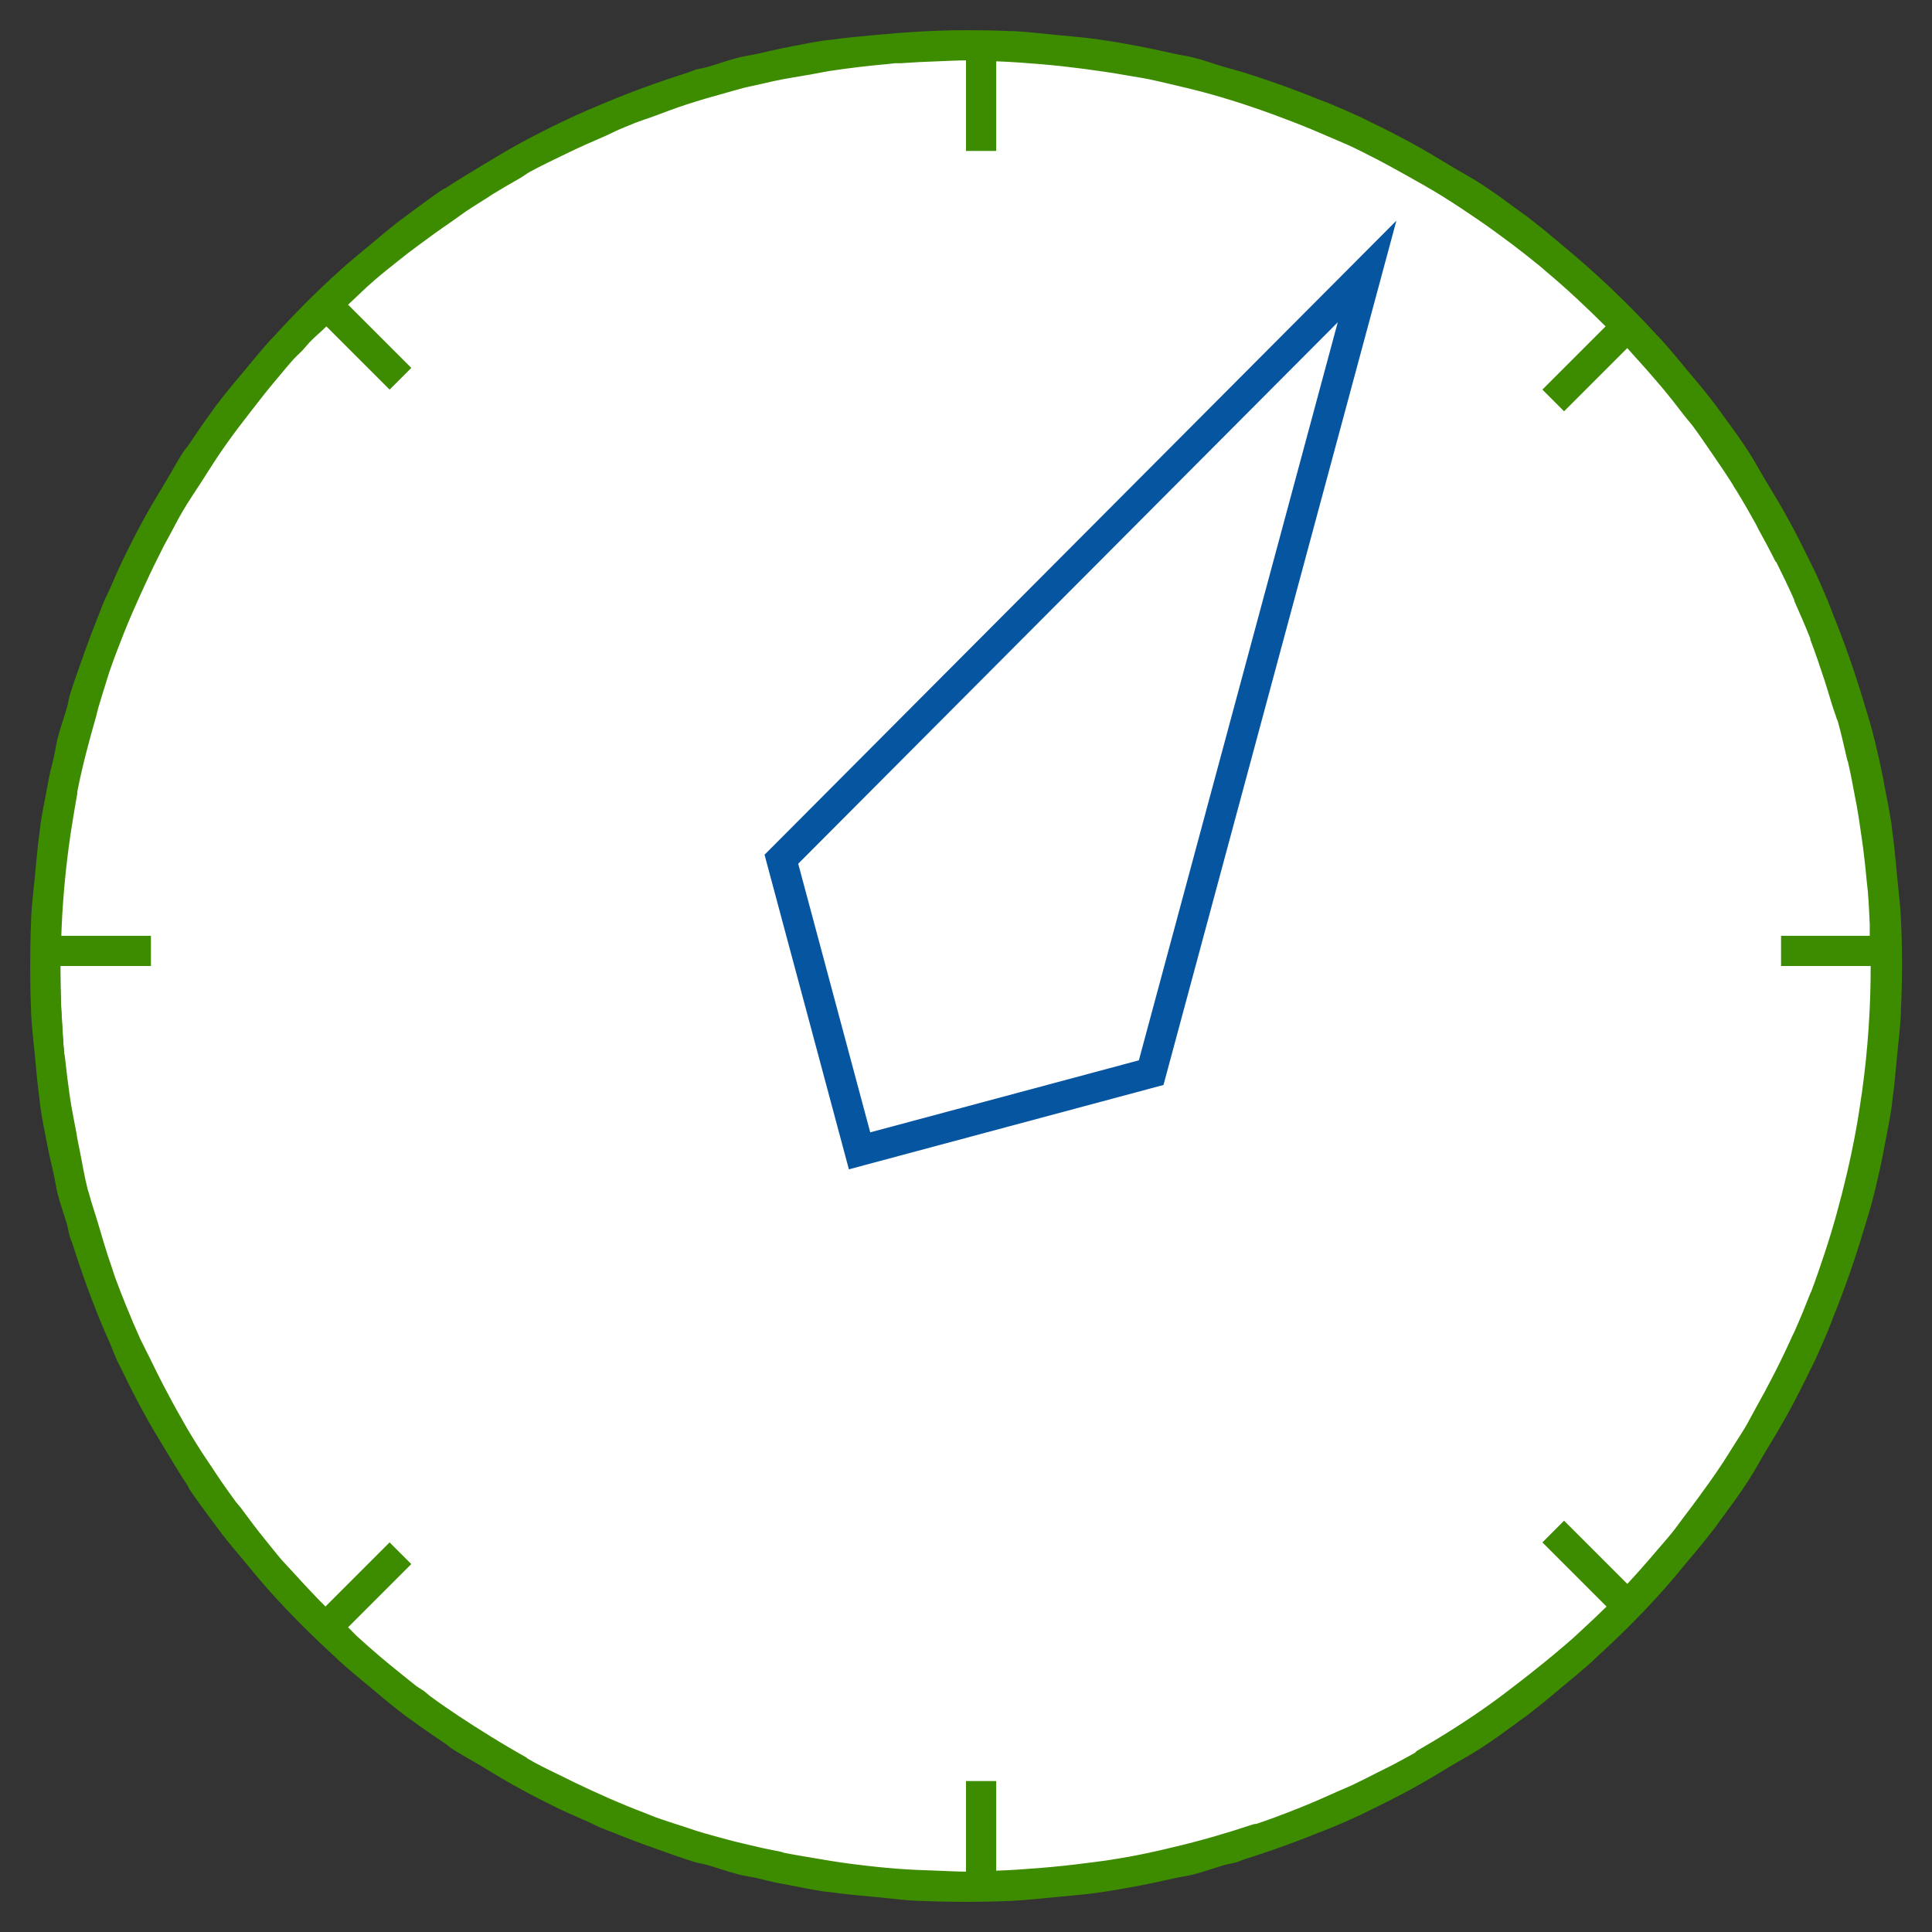 <?xml version="1.0" encoding="UTF-8" standalone="no"?>
<!-- Created with Inkscape (http://www.inkscape.org/) -->

<svg
   xmlns:dc="http://purl.org/dc/elements/1.1/"
   xmlns:cc="http://creativecommons.org/ns#"
   xmlns:rdf="http://www.w3.org/1999/02/22-rdf-syntax-ns#"
   xmlns:svg="http://www.w3.org/2000/svg"
   xmlns="http://www.w3.org/2000/svg"
   xmlns:sodipodi="http://sodipodi.sourceforge.net/DTD/sodipodi-0.dtd"
   xmlns:inkscape="http://www.inkscape.org/namespaces/inkscape"
   width="64px"
   height="64px"
   id="svg3380"
   version="1.1"
   inkscape:version="0.48.3.1 r9886"
   sodipodi:docname="compass.svg"
   inkscape:export-filename="/home/patrick/NetBeansProjects/sfxlib/src/dashfx/controls/res/compass.png"
   inkscape:export-xdpi="90"
   inkscape:export-ydpi="90">
  <rect width="100%" height="100%" fill="#333333" stroke="none"/>
  <defs
     id="defs3382" />
  <sodipodi:namedview
     id="base"
     pagecolor="#ffffff"
     bordercolor="#666666"
     borderopacity="1.0"
     inkscape:pageopacity="0.0"
     inkscape:pageshadow="2"
     inkscape:zoom="8.46875"
     inkscape:cx="32"
     inkscape:cy="32"
     inkscape:current-layer="layer1"
     showgrid="true"
     inkscape:document-units="px"
     inkscape:grid-bbox="true"
     showguides="false"
     inkscape:guide-bbox="true"
     inkscape:object-nodes="true"
     inkscape:snap-grids="true"
     inkscape:window-width="1366"
     inkscape:window-height="717"
     inkscape:window-x="1920"
     inkscape:window-y="407"
     inkscape:window-maximized="1">
    <inkscape:grid
       type="xygrid"
       id="grid3388" />
    <sodipodi:guide
       orientation="1,0"
       position="32,42"
       id="guide3395" />
    <sodipodi:guide
       orientation="0,1"
       position="-3,32"
       id="guide3397" />
    <sodipodi:guide
       orientation="0.866,-0.5"
       position="32,32"
       id="guide3401" />
  </sodipodi:namedview>
  <g
     id="layer1"
     inkscape:label="Layer 1"
     inkscape:groupmode="layer">
    <path
       sodipodi:type="arc"
       style="fill:#ffffff;fill-opacity:1;stroke:none"
       id="path9348"
       sodipodi:cx="31.751301"
       sodipodi:cy="36.453167"
       sodipodi:rx="30.248699"
       sodipodi:ry="26.546835"
       d="m 62,36.453 a 30.249,26.547 0 1 1 -60.497,0 30.249,26.547 0 1 1 60.497,0 z"
       transform="matrix(0.992,0,0,1.13,0.51,-9.195)" />
    <path
       style="fill:#3d8c00;fill-opacity:1;stroke:none"
       d="M 32 1 C 30.994 1 30.013 1.063 29.031 1.156 C 28.541 1.203 28.046 1.243 27.562 1.312 C 27.47 1.326 27.374 1.33 27.281 1.344 C 26.883 1.405 26.49 1.486 26.094 1.562 C 25.758 1.627 25.425 1.706 25.094 1.781 C 24.887 1.828 24.674 1.855 24.469 1.906 C 24.12 1.993 23.782 2.12 23.438 2.219 C 23.304 2.257 23.164 2.273 23.031 2.312 C 22.947 2.338 22.866 2.38 22.781 2.406 C 22.438 2.513 22.09 2.631 21.75 2.75 C 21.275 2.916 20.808 3.093 20.344 3.281 C 19.743 3.526 19.144 3.782 18.562 4.062 C 18.105 4.282 17.667 4.506 17.219 4.75 C 16.787 4.985 16.36 5.243 15.938 5.5 C 15.552 5.734 15.158 5.966 14.781 6.219 C 14.743 6.244 14.695 6.255 14.656 6.281 C 14.321 6.508 13.984 6.759 13.656 7 C 13.489 7.123 13.321 7.249 13.156 7.375 C 12.853 7.608 12.578 7.848 12.281 8.094 C 11.934 8.381 11.588 8.664 11.25 8.969 C 10.48 9.662 9.759 10.39 9.062 11.156 C 9.033 11.188 8.998 11.218 8.969 11.25 C 8.666 11.586 8.381 11.933 8.094 12.281 C 7.848 12.578 7.608 12.853 7.375 13.156 C 7.303 13.251 7.227 13.342 7.156 13.438 C 7.102 13.51 7.054 13.583 7 13.656 C 6.731 14.022 6.472 14.403 6.219 14.781 C 6.182 14.836 6.13 14.883 6.094 14.938 C 5.881 15.259 5.701 15.607 5.5 15.938 C 5.243 16.36 4.985 16.787 4.75 17.219 C 4.506 17.667 4.282 18.105 4.062 18.562 C 3.918 18.862 3.79 19.166 3.656 19.469 C 3.587 19.626 3.505 19.779 3.438 19.938 C 3.382 20.07 3.335 20.211 3.281 20.344 C 3.093 20.808 2.916 21.275 2.75 21.75 C 2.6 22.177 2.444 22.596 2.312 23.031 C 2.273 23.164 2.257 23.304 2.219 23.438 C 2.12 23.782 1.993 24.12 1.906 24.469 C 1.855 24.674 1.828 24.887 1.781 25.094 C 1.731 25.313 1.67 25.529 1.625 25.75 C 1.602 25.863 1.584 25.98 1.562 26.094 C 1.487 26.487 1.405 26.883 1.344 27.281 C 1.329 27.374 1.326 27.469 1.312 27.562 C 1.243 28.046 1.203 28.541 1.156 29.031 C 1.112 29.491 1.055 29.941 1.031 30.406 C 1.03 30.438 1.033 30.469 1.031 30.5 C 1.008 30.998 1 31.496 1 32 C 1 32.496 1.008 33.005 1.031 33.5 C 1.033 33.531 1.03 33.563 1.031 33.594 C 1.055 34.058 1.112 34.506 1.156 34.969 C 1.203 35.459 1.243 35.954 1.312 36.438 C 1.326 36.53 1.33 36.626 1.344 36.719 C 1.405 37.117 1.486 37.51 1.562 37.906 C 1.627 38.242 1.706 38.575 1.781 38.906 C 1.828 39.113 1.855 39.326 1.906 39.531 C 1.993 39.88 2.12 40.218 2.219 40.562 C 2.257 40.696 2.273 40.836 2.312 40.969 C 2.338 41.053 2.38 41.134 2.406 41.219 C 2.513 41.562 2.631 41.91 2.75 42.25 C 2.916 42.725 3.093 43.192 3.281 43.656 C 3.401 43.95 3.528 44.242 3.656 44.531 C 3.733 44.705 3.795 44.89 3.875 45.062 C 3.934 45.189 4.002 45.312 4.062 45.438 C 4.282 45.895 4.506 46.333 4.75 46.781 C 4.985 47.213 5.243 47.64 5.5 48.062 C 5.734 48.448 5.966 48.842 6.219 49.219 C 6.244 49.257 6.255 49.305 6.281 49.344 C 6.508 49.679 6.759 50.016 7 50.344 C 7.123 50.511 7.249 50.679 7.375 50.844 C 7.608 51.147 7.848 51.422 8.094 51.719 C 8.381 52.066 8.664 52.412 8.969 52.75 C 9.662 53.52 10.39 54.241 11.156 54.938 C 11.188 54.967 11.218 55.002 11.25 55.031 C 11.586 55.334 11.933 55.618 12.281 55.906 C 12.578 56.152 12.853 56.392 13.156 56.625 C 13.251 56.697 13.342 56.773 13.438 56.844 C 13.51 56.898 13.583 56.946 13.656 57 C 14.022 57.269 14.403 57.528 14.781 57.781 C 14.836 57.818 14.883 57.87 14.938 57.906 C 15.259 58.119 15.607 58.299 15.938 58.5 C 16.36 58.757 16.787 59.015 17.219 59.25 C 17.667 59.494 18.105 59.718 18.562 59.938 C 18.862 60.082 19.166 60.21 19.469 60.344 C 19.626 60.413 19.779 60.495 19.938 60.562 C 20.07 60.618 20.211 60.665 20.344 60.719 C 20.808 60.907 21.275 61.084 21.75 61.25 C 22.177 61.4 22.596 61.556 23.031 61.688 C 23.164 61.727 23.304 61.743 23.438 61.781 C 23.782 61.88 24.12 62.007 24.469 62.094 C 24.674 62.145 24.887 62.172 25.094 62.219 C 25.313 62.269 25.529 62.33 25.75 62.375 C 25.863 62.398 25.98 62.416 26.094 62.438 C 26.487 62.513 26.883 62.595 27.281 62.656 C 27.374 62.671 27.469 62.674 27.562 62.688 C 28.046 62.757 28.541 62.797 29.031 62.844 C 29.491 62.888 29.941 62.945 30.406 62.969 C 30.438 62.97 30.469 62.967 30.5 62.969 C 30.998 62.992 31.496 63 32 63 C 32.504 63 33.002 62.992 33.5 62.969 C 33.995 62.945 34.475 62.891 34.969 62.844 C 35.459 62.797 35.954 62.757 36.438 62.688 C 37.264 62.568 38.089 62.405 38.906 62.219 C 39.113 62.172 39.326 62.145 39.531 62.094 C 39.88 62.007 40.216 61.881 40.562 61.781 C 40.696 61.743 40.836 61.727 40.969 61.688 C 41.053 61.662 41.134 61.62 41.219 61.594 C 41.568 61.485 41.906 61.37 42.25 61.25 C 42.725 61.084 43.192 60.907 43.656 60.719 C 43.789 60.665 43.93 60.618 44.062 60.562 C 44.397 60.421 44.734 60.278 45.062 60.125 C 45.191 60.065 45.31 59.999 45.438 59.938 C 45.895 59.718 46.333 59.494 46.781 59.25 C 47.213 59.015 47.64 58.757 48.062 58.5 C 48.393 58.299 48.741 58.119 49.062 57.906 C 49.155 57.845 49.252 57.781 49.344 57.719 C 49.682 57.49 50.015 57.241 50.344 57 C 50.417 56.946 50.49 56.898 50.562 56.844 C 50.658 56.773 50.749 56.697 50.844 56.625 C 51.147 56.392 51.422 56.152 51.719 55.906 C 52.067 55.618 52.414 55.334 52.75 55.031 C 52.782 55.002 52.812 54.967 52.844 54.938 C 53.61 54.241 54.338 53.52 55.031 52.75 C 55.336 52.412 55.619 52.066 55.906 51.719 C 56.152 51.422 56.392 51.147 56.625 50.844 C 56.698 50.748 56.772 50.659 56.844 50.562 C 56.897 50.491 56.947 50.416 57 50.344 C 57.241 50.016 57.492 49.679 57.719 49.344 C 57.781 49.251 57.845 49.156 57.906 49.062 C 58.12 48.739 58.3 48.392 58.5 48.062 C 58.757 47.64 59.015 47.213 59.25 46.781 C 59.494 46.333 59.718 45.895 59.938 45.438 C 59.998 45.312 60.066 45.189 60.125 45.062 C 60.277 44.735 60.422 44.395 60.562 44.062 C 60.619 43.929 60.664 43.79 60.719 43.656 C 60.907 43.192 61.084 42.725 61.25 42.25 C 61.369 41.91 61.487 41.562 61.594 41.219 C 61.636 41.084 61.679 40.948 61.719 40.812 C 61.824 40.457 61.939 40.108 62.031 39.75 C 62.063 39.626 62.095 39.5 62.125 39.375 C 62.216 39.003 62.298 38.624 62.375 38.25 C 62.398 38.137 62.416 38.02 62.438 37.906 C 62.514 37.51 62.595 37.117 62.656 36.719 C 62.67 36.626 62.674 36.53 62.688 36.438 C 62.757 35.954 62.797 35.459 62.844 34.969 C 62.888 34.506 62.945 34.058 62.969 33.594 C 62.97 33.563 62.967 33.531 62.969 33.5 C 63.018 32.478 63.021 31.428 62.969 30.406 C 62.945 29.941 62.888 29.491 62.844 29.031 C 62.797 28.541 62.757 28.046 62.688 27.562 C 62.674 27.469 62.671 27.374 62.656 27.281 C 62.595 26.883 62.513 26.487 62.438 26.094 C 62.416 25.98 62.398 25.863 62.375 25.75 C 62.298 25.372 62.216 24.998 62.125 24.625 C 62.094 24.5 62.063 24.375 62.031 24.25 C 61.939 23.892 61.823 23.54 61.719 23.188 C 61.679 23.053 61.635 22.916 61.594 22.781 C 61.485 22.432 61.37 22.094 61.25 21.75 C 61.084 21.275 60.907 20.808 60.719 20.344 C 60.665 20.211 60.618 20.07 60.562 19.938 C 60.421 19.603 60.278 19.266 60.125 18.938 C 60.065 18.809 59.999 18.69 59.938 18.562 C 59.718 18.105 59.494 17.667 59.25 17.219 C 59.015 16.787 58.757 16.36 58.5 15.938 C 58.299 15.607 58.119 15.259 57.906 14.938 C 57.845 14.845 57.781 14.748 57.719 14.656 C 57.49 14.318 57.241 13.985 57 13.656 C 56.946 13.583 56.898 13.51 56.844 13.438 C 56.773 13.342 56.697 13.251 56.625 13.156 C 56.392 12.853 56.152 12.578 55.906 12.281 C 55.618 11.933 55.334 11.586 55.031 11.25 C 55.002 11.218 54.967 11.188 54.938 11.156 C 53.937 10.055 52.867 9.041 51.719 8.094 C 51.422 7.848 51.147 7.608 50.844 7.375 C 50.748 7.302 50.659 7.228 50.562 7.156 C 50.491 7.103 50.416 7.053 50.344 7 C 50.016 6.759 49.679 6.508 49.344 6.281 C 49.251 6.219 49.156 6.155 49.062 6.094 C 48.739 5.88 48.392 5.7 48.062 5.5 C 47.64 5.243 47.213 4.985 46.781 4.75 C 46.333 4.506 45.895 4.282 45.438 4.062 C 45.312 4.002 45.189 3.934 45.062 3.875 C 44.735 3.723 44.395 3.578 44.062 3.438 C 43.929 3.381 43.79 3.336 43.656 3.281 C 43.192 3.093 42.725 2.916 42.25 2.75 C 41.91 2.631 41.562 2.513 41.219 2.406 C 41.003 2.339 40.781 2.281 40.562 2.219 C 40.216 2.119 39.88 1.993 39.531 1.906 C 39.326 1.855 39.113 1.828 38.906 1.781 C 38.089 1.595 37.264 1.432 36.438 1.312 C 35.954 1.243 35.459 1.203 34.969 1.156 C 34.506 1.112 34.058 1.055 33.594 1.031 C 33.563 1.03 33.531 1.033 33.5 1.031 C 33.005 1.008 32.496 1 32 1 z M 32 2 L 32 5 L 33 5 L 33 2.031 C 33.493 2.048 33.982 2.085 34.469 2.125 C 34.955 2.165 35.427 2.219 35.906 2.281 C 36.386 2.344 36.872 2.415 37.344 2.5 C 37.586 2.544 37.821 2.575 38.062 2.625 C 38.293 2.672 38.522 2.729 38.75 2.781 C 39.214 2.888 39.669 2.997 40.125 3.125 C 41.036 3.381 41.939 3.693 42.812 4.031 C 43.249 4.2 43.667 4.374 44.094 4.562 C 44.332 4.667 44.577 4.764 44.812 4.875 C 45 4.964 45.19 5.064 45.375 5.156 C 45.791 5.364 46.189 5.586 46.594 5.812 C 46.998 6.039 47.388 6.256 47.781 6.5 C 48.174 6.744 48.588 7.02 48.969 7.281 C 49.349 7.543 49.726 7.816 50.094 8.094 C 50.387 8.317 50.682 8.546 50.969 8.781 C 51.033 8.834 51.093 8.885 51.156 8.938 C 51.167 8.947 51.176 8.959 51.188 8.969 C 51.883 9.549 52.547 10.172 53.188 10.812 L 51.094 12.906 L 51.812 13.625 L 53.906 11.531 C 53.991 11.622 54.072 11.721 54.156 11.812 C 54.402 12.082 54.641 12.349 54.875 12.625 C 54.938 12.699 55.001 12.769 55.062 12.844 C 55.312 13.143 55.545 13.443 55.781 13.75 C 55.823 13.804 55.865 13.852 55.906 13.906 C 55.955 13.971 56.014 14.029 56.062 14.094 C 56.29 14.399 56.503 14.718 56.719 15.031 C 56.947 15.363 57.191 15.721 57.406 16.062 C 57.418 16.082 57.425 16.106 57.438 16.125 C 57.457 16.156 57.481 16.188 57.5 16.219 C 57.731 16.591 57.943 16.964 58.156 17.344 C 58.191 17.405 58.216 17.47 58.25 17.531 C 58.445 17.884 58.633 18.235 58.812 18.594 C 58.819 18.606 58.837 18.612 58.844 18.625 C 59.048 19.034 59.254 19.459 59.438 19.875 C 59.441 19.884 59.434 19.898 59.438 19.906 C 59.623 20.326 59.804 20.73 59.969 21.156 C 59.972 21.165 59.965 21.178 59.969 21.188 C 60.138 21.624 60.289 22.085 60.438 22.531 C 60.527 22.8 60.605 23.072 60.688 23.344 C 60.735 23.5 60.799 23.656 60.844 23.812 C 60.85 23.835 60.869 23.853 60.875 23.875 C 60.994 24.299 61.087 24.728 61.188 25.156 C 61.195 25.188 61.211 25.218 61.219 25.25 C 61.315 25.668 61.391 26.079 61.469 26.5 C 61.478 26.552 61.491 26.604 61.5 26.656 C 61.572 27.059 61.632 27.471 61.688 27.875 C 61.698 27.948 61.709 28.021 61.719 28.094 C 61.769 28.478 61.808 28.865 61.844 29.25 C 61.852 29.345 61.867 29.436 61.875 29.531 C 61.905 29.896 61.921 30.26 61.938 30.625 C 61.943 30.75 61.933 30.875 61.938 31 L 59 31 L 59 32 L 61.969 32 C 61.969 33.381 61.877 34.755 61.688 36.125 C 61.624 36.582 61.553 37.046 61.469 37.5 C 61.385 37.954 61.293 38.393 61.188 38.844 C 60.977 39.745 60.732 40.649 60.438 41.531 C 60.297 41.95 60.159 42.368 60 42.781 C 59.992 42.803 59.977 42.822 59.969 42.844 C 59.888 43.052 59.804 43.263 59.719 43.469 C 59.627 43.691 59.535 43.904 59.438 44.125 C 59.418 44.168 59.394 44.207 59.375 44.25 C 59.011 45.064 58.597 45.871 58.156 46.656 C 58.041 46.86 57.932 47.08 57.812 47.281 C 57.692 47.484 57.563 47.675 57.438 47.875 C 57.312 48.075 57.192 48.272 57.062 48.469 C 57.042 48.5 57.021 48.532 57 48.562 C 56.76 48.924 56.505 49.275 56.25 49.625 C 56.097 49.835 55.94 50.043 55.781 50.25 C 55.654 50.416 55.537 50.587 55.406 50.75 C 55.234 50.965 55.054 51.164 54.875 51.375 C 54.559 51.747 54.243 52.109 53.906 52.469 L 51.812 50.375 L 51.094 51.094 L 53.188 53.188 L 53.219 53.219 C 52.995 53.442 52.762 53.659 52.531 53.875 C 52.396 54.002 52.262 54.126 52.125 54.25 C 51.912 54.442 51.687 54.626 51.469 54.812 C 51.307 54.951 51.133 55.084 50.969 55.219 C 50.772 55.38 50.576 55.532 50.375 55.688 C 50.003 55.976 49.635 56.26 49.25 56.531 C 48.503 57.057 47.733 57.543 46.938 58 C 46.912 58.014 46.9 58.048 46.875 58.062 C 46.624 58.206 46.379 58.333 46.125 58.469 C 45.959 58.557 45.792 58.633 45.625 58.719 C 45.36 58.854 45.081 58.998 44.812 59.125 C 44.651 59.201 44.475 59.27 44.312 59.344 C 43.878 59.54 43.445 59.731 43 59.906 C 42.725 60.014 42.465 60.119 42.188 60.219 C 42.01 60.283 41.835 60.346 41.656 60.406 C 41.607 60.423 41.549 60.421 41.5 60.438 C 40.638 60.725 39.769 60.978 38.875 61.188 C 38.609 61.25 38.33 61.32 38.062 61.375 C 37.855 61.418 37.646 61.462 37.438 61.5 C 37.185 61.546 36.941 61.585 36.688 61.625 C 36.45 61.662 36.208 61.687 35.969 61.719 C 35.479 61.784 34.997 61.834 34.5 61.875 C 34.003 61.916 33.503 61.952 33 61.969 L 33 59 L 32 59 L 32 62 C 31.687 62 31.376 61.979 31.062 61.969 C 30.624 61.955 30.188 61.939 29.75 61.906 C 29.247 61.869 28.745 61.812 28.25 61.75 C 27.783 61.691 27.308 61.612 26.844 61.531 C 26.548 61.48 26.263 61.435 25.969 61.375 C 25.937 61.368 25.907 61.35 25.875 61.344 C 25.623 61.291 25.376 61.247 25.125 61.188 C 24.781 61.106 24.436 61.031 24.094 60.938 C 23.763 60.847 23.422 60.758 23.094 60.656 C 22.968 60.617 22.843 60.572 22.719 60.531 C 22.374 60.419 22.029 60.312 21.688 60.188 C 21.583 60.149 21.479 60.102 21.375 60.062 C 20.57 59.758 19.781 59.407 19 59.031 C 18.917 58.991 18.833 58.947 18.75 58.906 C 18.394 58.731 18.037 58.565 17.688 58.375 C 17.613 58.335 17.543 58.291 17.469 58.25 C 17.456 58.243 17.45 58.226 17.438 58.219 C 17.023 57.988 16.621 57.749 16.219 57.5 C 15.554 57.088 14.887 56.656 14.25 56.188 C 14.185 56.14 14.127 56.08 14.062 56.031 C 13.973 55.964 13.87 55.912 13.781 55.844 C 13.623 55.723 13.469 55.593 13.312 55.469 C 13.08 55.283 12.852 55.098 12.625 54.906 C 12.358 54.68 12.105 54.456 11.844 54.219 C 11.736 54.121 11.637 54.006 11.531 53.906 L 13.625 51.812 L 12.906 51.094 L 10.781 53.219 C 10.421 52.858 10.061 52.472 9.719 52.094 C 9.595 51.956 9.465 51.827 9.344 51.688 C 9.147 51.461 8.972 51.232 8.781 51 C 8.494 50.649 8.238 50.298 7.969 49.938 C 7.92 49.872 7.861 49.816 7.812 49.75 C 7.655 49.536 7.495 49.311 7.344 49.094 C 7.236 48.939 7.136 48.782 7.031 48.625 C 6.905 48.436 6.778 48.253 6.656 48.062 C 6.518 47.845 6.382 47.627 6.25 47.406 C 6.164 47.262 6.084 47.114 6 46.969 C 5.805 46.63 5.62 46.285 5.438 45.938 C 5.274 45.626 5.121 45.315 4.969 45 C 4.908 44.874 4.84 44.752 4.781 44.625 C 4.742 44.541 4.695 44.46 4.656 44.375 C 4.493 44.014 4.336 43.647 4.188 43.281 C 4.055 42.954 3.933 42.643 3.812 42.312 C 3.768 42.19 3.731 42.061 3.688 41.938 C 3.527 41.479 3.387 40.995 3.25 40.531 C 3.147 40.183 3.028 39.851 2.938 39.5 C 2.929 39.469 2.914 39.438 2.906 39.406 C 2.792 38.958 2.718 38.488 2.625 38.031 C 2.604 37.927 2.583 37.823 2.562 37.719 C 2.55 37.656 2.543 37.594 2.531 37.531 C 2.455 37.125 2.372 36.724 2.312 36.312 C 2.253 35.899 2.199 35.478 2.156 35.062 C 2.15 35 2.131 34.937 2.125 34.875 C 2.094 34.553 2.083 34.229 2.062 33.906 C 2.053 33.75 2.039 33.594 2.031 33.438 C 2.008 32.958 2 32.48 2 32 L 5 32 L 5 31 L 2.031 31 C 2.065 29.994 2.151 29.01 2.281 28.031 C 2.327 27.687 2.38 27.34 2.438 27 C 2.478 26.761 2.517 26.518 2.562 26.281 C 2.566 26.261 2.559 26.239 2.562 26.219 C 2.728 25.373 2.953 24.537 3.188 23.719 C 3.211 23.635 3.225 23.552 3.25 23.469 C 3.32 23.232 3.393 22.985 3.469 22.75 C 3.523 22.583 3.568 22.416 3.625 22.25 C 3.771 21.824 3.928 21.42 4.094 21 C 4.269 20.555 4.46 20.122 4.656 19.688 C 4.852 19.253 5.066 18.798 5.281 18.375 C 5.335 18.27 5.383 18.166 5.438 18.062 C 5.497 17.949 5.564 17.832 5.625 17.719 C 5.762 17.467 5.888 17.216 6.031 16.969 C 6.236 16.615 6.467 16.284 6.688 15.938 C 6.941 15.539 7.197 15.135 7.469 14.75 C 7.74 14.365 8.024 13.997 8.312 13.625 C 8.601 13.253 8.882 12.889 9.188 12.531 C 9.364 12.324 9.536 12.108 9.719 11.906 C 9.817 11.798 9.931 11.701 10.031 11.594 C 10.106 11.513 10.174 11.424 10.25 11.344 C 10.427 11.157 10.631 10.994 10.812 10.812 L 12.906 12.906 L 13.625 12.188 L 11.531 10.094 C 11.821 9.823 12.106 9.54 12.406 9.281 C 12.683 9.042 12.967 8.821 13.25 8.594 C 13.617 8.299 13.994 8.028 14.375 7.75 C 14.58 7.6 14.791 7.457 15 7.312 C 15.179 7.189 15.35 7.057 15.531 6.938 C 15.728 6.808 15.925 6.688 16.125 6.562 C 16.189 6.523 16.249 6.477 16.312 6.438 C 16.609 6.255 16.915 6.079 17.219 5.906 C 17.337 5.839 17.444 5.753 17.562 5.688 C 17.953 5.473 18.353 5.29 18.75 5.094 C 19.181 4.881 19.624 4.69 20.062 4.5 C 20.221 4.431 20.371 4.347 20.531 4.281 C 20.707 4.209 20.885 4.132 21.062 4.062 C 21.238 3.994 21.417 3.94 21.594 3.875 C 21.964 3.738 22.341 3.592 22.719 3.469 C 23.17 3.322 23.637 3.187 24.094 3.062 C 24.282 3.011 24.467 2.954 24.656 2.906 C 24.844 2.859 25.029 2.825 25.219 2.781 C 25.355 2.75 25.489 2.717 25.625 2.688 C 26.026 2.601 26.437 2.539 26.844 2.469 C 27.072 2.429 27.303 2.378 27.531 2.344 C 28.14 2.253 28.755 2.179 29.375 2.125 C 29.469 2.117 29.562 2.101 29.656 2.094 C 29.718 2.089 29.782 2.098 29.844 2.094 C 30.25 2.064 30.655 2.044 31.062 2.031 C 31.377 2.021 31.683 2 32 2 z "
       id="path3390" />
    <path
       transform="matrix(0.259,0.966,-0.966,0.259,0,0)"
       style="fill:none;fill-opacity:1;stroke:#0655a1;stroke-opacity:1"
       d="m 20.412,-41.407 23.779,13.779 0,10 -10,0 z"
       id="rect3399"
       inkscape:connector-curvature="0"
       sodipodi:nodetypes="ccccc" />
  </g>
</svg>
